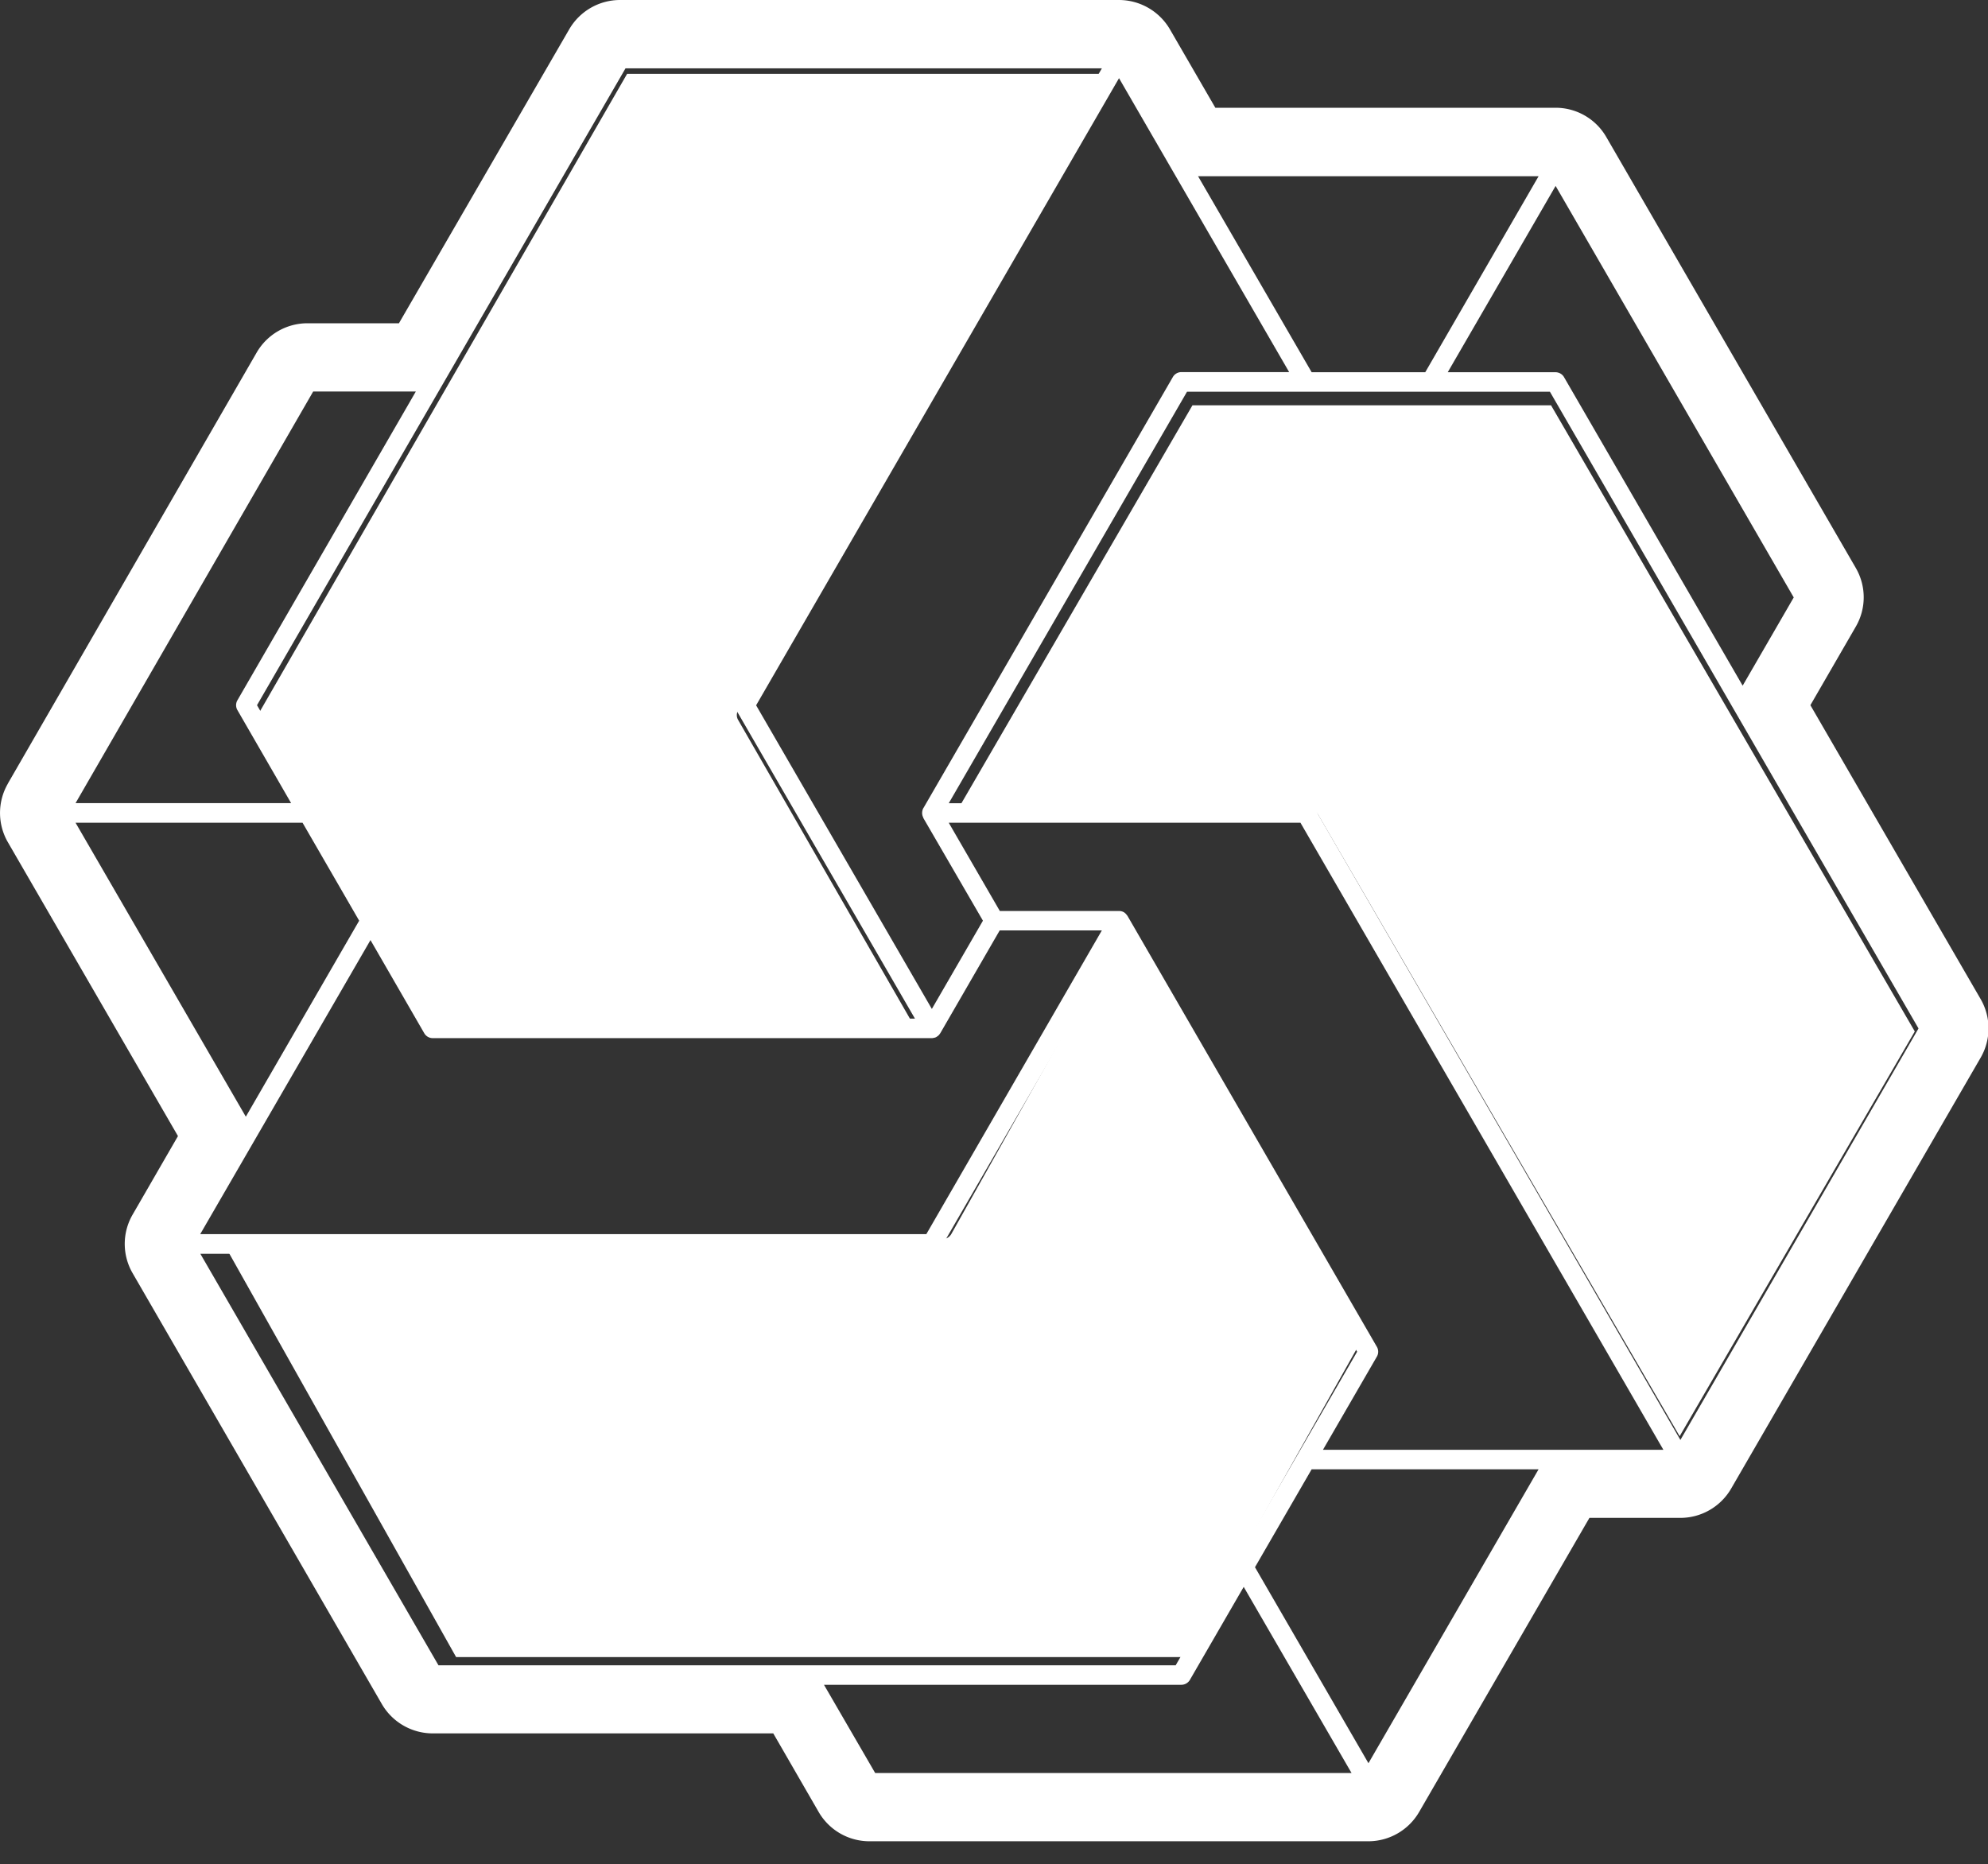 <?xml version="1.0" standalone="no"?><!DOCTYPE svg PUBLIC "-//W3C//DTD SVG 1.1//EN" "http://www.w3.org/Graphics/SVG/1.1/DTD/svg11.dtd"><svg t="1745137750627" class="icon" viewBox="0 0 1092 1024" version="1.1" xmlns="http://www.w3.org/2000/svg" p-id="17808" xmlns:xlink="http://www.w3.org/1999/xlink" width="213.281" height="200"><rect x="0" y="0" width="1092" height="1024" fill="#333333" stroke="none"/><path d="M4.301 430.421l136.67-236.749a32.222 32.222 0 0 1 27.989-16.111h50.176L312.661 16.111A32.29 32.29 0 0 1 340.514 0h274.091c11.537 0 22.187 6.144 27.989 16.043l24.986 43.145h186.914c11.469 0 22.118 6.144 27.853 16.111l137.079 236.749a32.085 32.085 0 0 1 0 32.085l-24.986 43.213 93.525 161.451a32.085 32.085 0 0 1 0 32.154l-137.079 236.749a32.29 32.29 0 0 1-27.989 16.043h-49.835l-93.525 161.519a32.29 32.29 0 0 1-27.853 16.111H477.594a32.222 32.222 0 0 1-27.921-16.111l-24.917-43.145H237.773a32.358 32.358 0 0 1-27.989-16.043l-136.943-236.749a32.085 32.085 0 0 1 0-32.154l24.917-43.145L4.301 462.575a32.154 32.154 0 0 1 0-32.085z m236.612 129.092h261.666L404.412 390.007a5.393 5.393 0 0 1 0-5.393L605.252 37.547H343.586L141.175 387.345l99.669 172.169h0.068zM166.161 451.925H41.506l93.525 161.451 62.259-107.657-31.13-53.862v0.068z m249.173-64.512l96.529 166.775 28.058-48.469-32.768-56.457v-0.205a5.325 5.325 0 0 1-0.41-0.956l-0.068-0.273a5.325 5.325 0 0 1 0-2.526l0.068-0.341a5.734 5.734 0 0 1 0.341-0.887l0.137-0.205 137.011-236.749a5.393 5.393 0 0 1 4.642-2.731h59.255L614.673 42.94l-199.339 344.474z m305.152-182.955h62.396l62.259-107.657H658.091l62.396 107.657z m74.752 0h59.187c1.911 0 3.755 1.024 4.71 2.731l98.099 169.438 28.058-48.469-130.799-226.031-59.255 102.332z m56.115 10.718h-199.339L521.148 441.207h196.267c1.911 0 3.686 1.024 4.642 2.731l200.977 346.999 130.799-226.031L851.285 215.04zM714.342 451.925h-193.195l28.058 48.469h65.536c1.365 0 2.594 0.478 3.482 1.365l0.273 0.273 0.819 1.024 137.011 236.749a5.325 5.325 0 0 1 0 5.325l-29.628 51.2h186.982l-199.339-344.405z m6.144 355.123l-31.13 53.794 62.327 107.657 93.457-161.451h-124.587z m-37.274 64.512l-29.628 51.2a5.461 5.461 0 0 1-4.71 2.662H452.608l28.126 48.469h261.666l-59.324-102.4 0.137 0.068z m-37.41 43.145l99.669-172.237-130.867-226.031-98.099 169.506a5.393 5.393 0 0 1-4.642 2.731H110.046l130.799 226.031H645.803zM508.791 677.956l96.461-166.912h-56.115l-32.631 56.457-0.205 0.273a4.983 4.983 0 0 1-1.57 1.57l-0.273 0.137v0.068a4.983 4.983 0 0 1-1.229 0.478h-0.137a5.325 5.325 0 0 1-1.092 0.205H237.705a5.393 5.393 0 0 1-4.642-2.662l-29.559-51.2-93.525 161.519h398.814z m-348.843-236.749l-29.559-51.2a5.393 5.393 0 0 1 0-5.325L228.42 215.04H172.032L41.506 441.139H159.949z" p-id="17809" fill="#ffffff"></path><path d="M241.459 566.34h262.281L405.504 395.537a5.257 5.257 0 0 1 0-5.461L606.822 40.55H344.474L141.585 392.806l99.874 173.534z" p-id="17810" fill="#ffffff"></path><path d="M851.968 222.618H655.019L525.926 444.962h193.673a5.461 5.461 0 0 1 4.574 2.731l198.451 341.197 129.161-222.345-199.885-344.064v0.137z" p-id="17811" fill="#ffffff"></path><path d="M650.035 910.131l98.372-174.899-129.161-229.581L522.513 677.888a5.939 5.939 0 0 1-1.98 1.98 5.666 5.666 0 0 1-2.731 0.683H121.446l129.092 229.649h399.565v-0.068z" p-id="17812" fill="#ffffff"></path></svg>